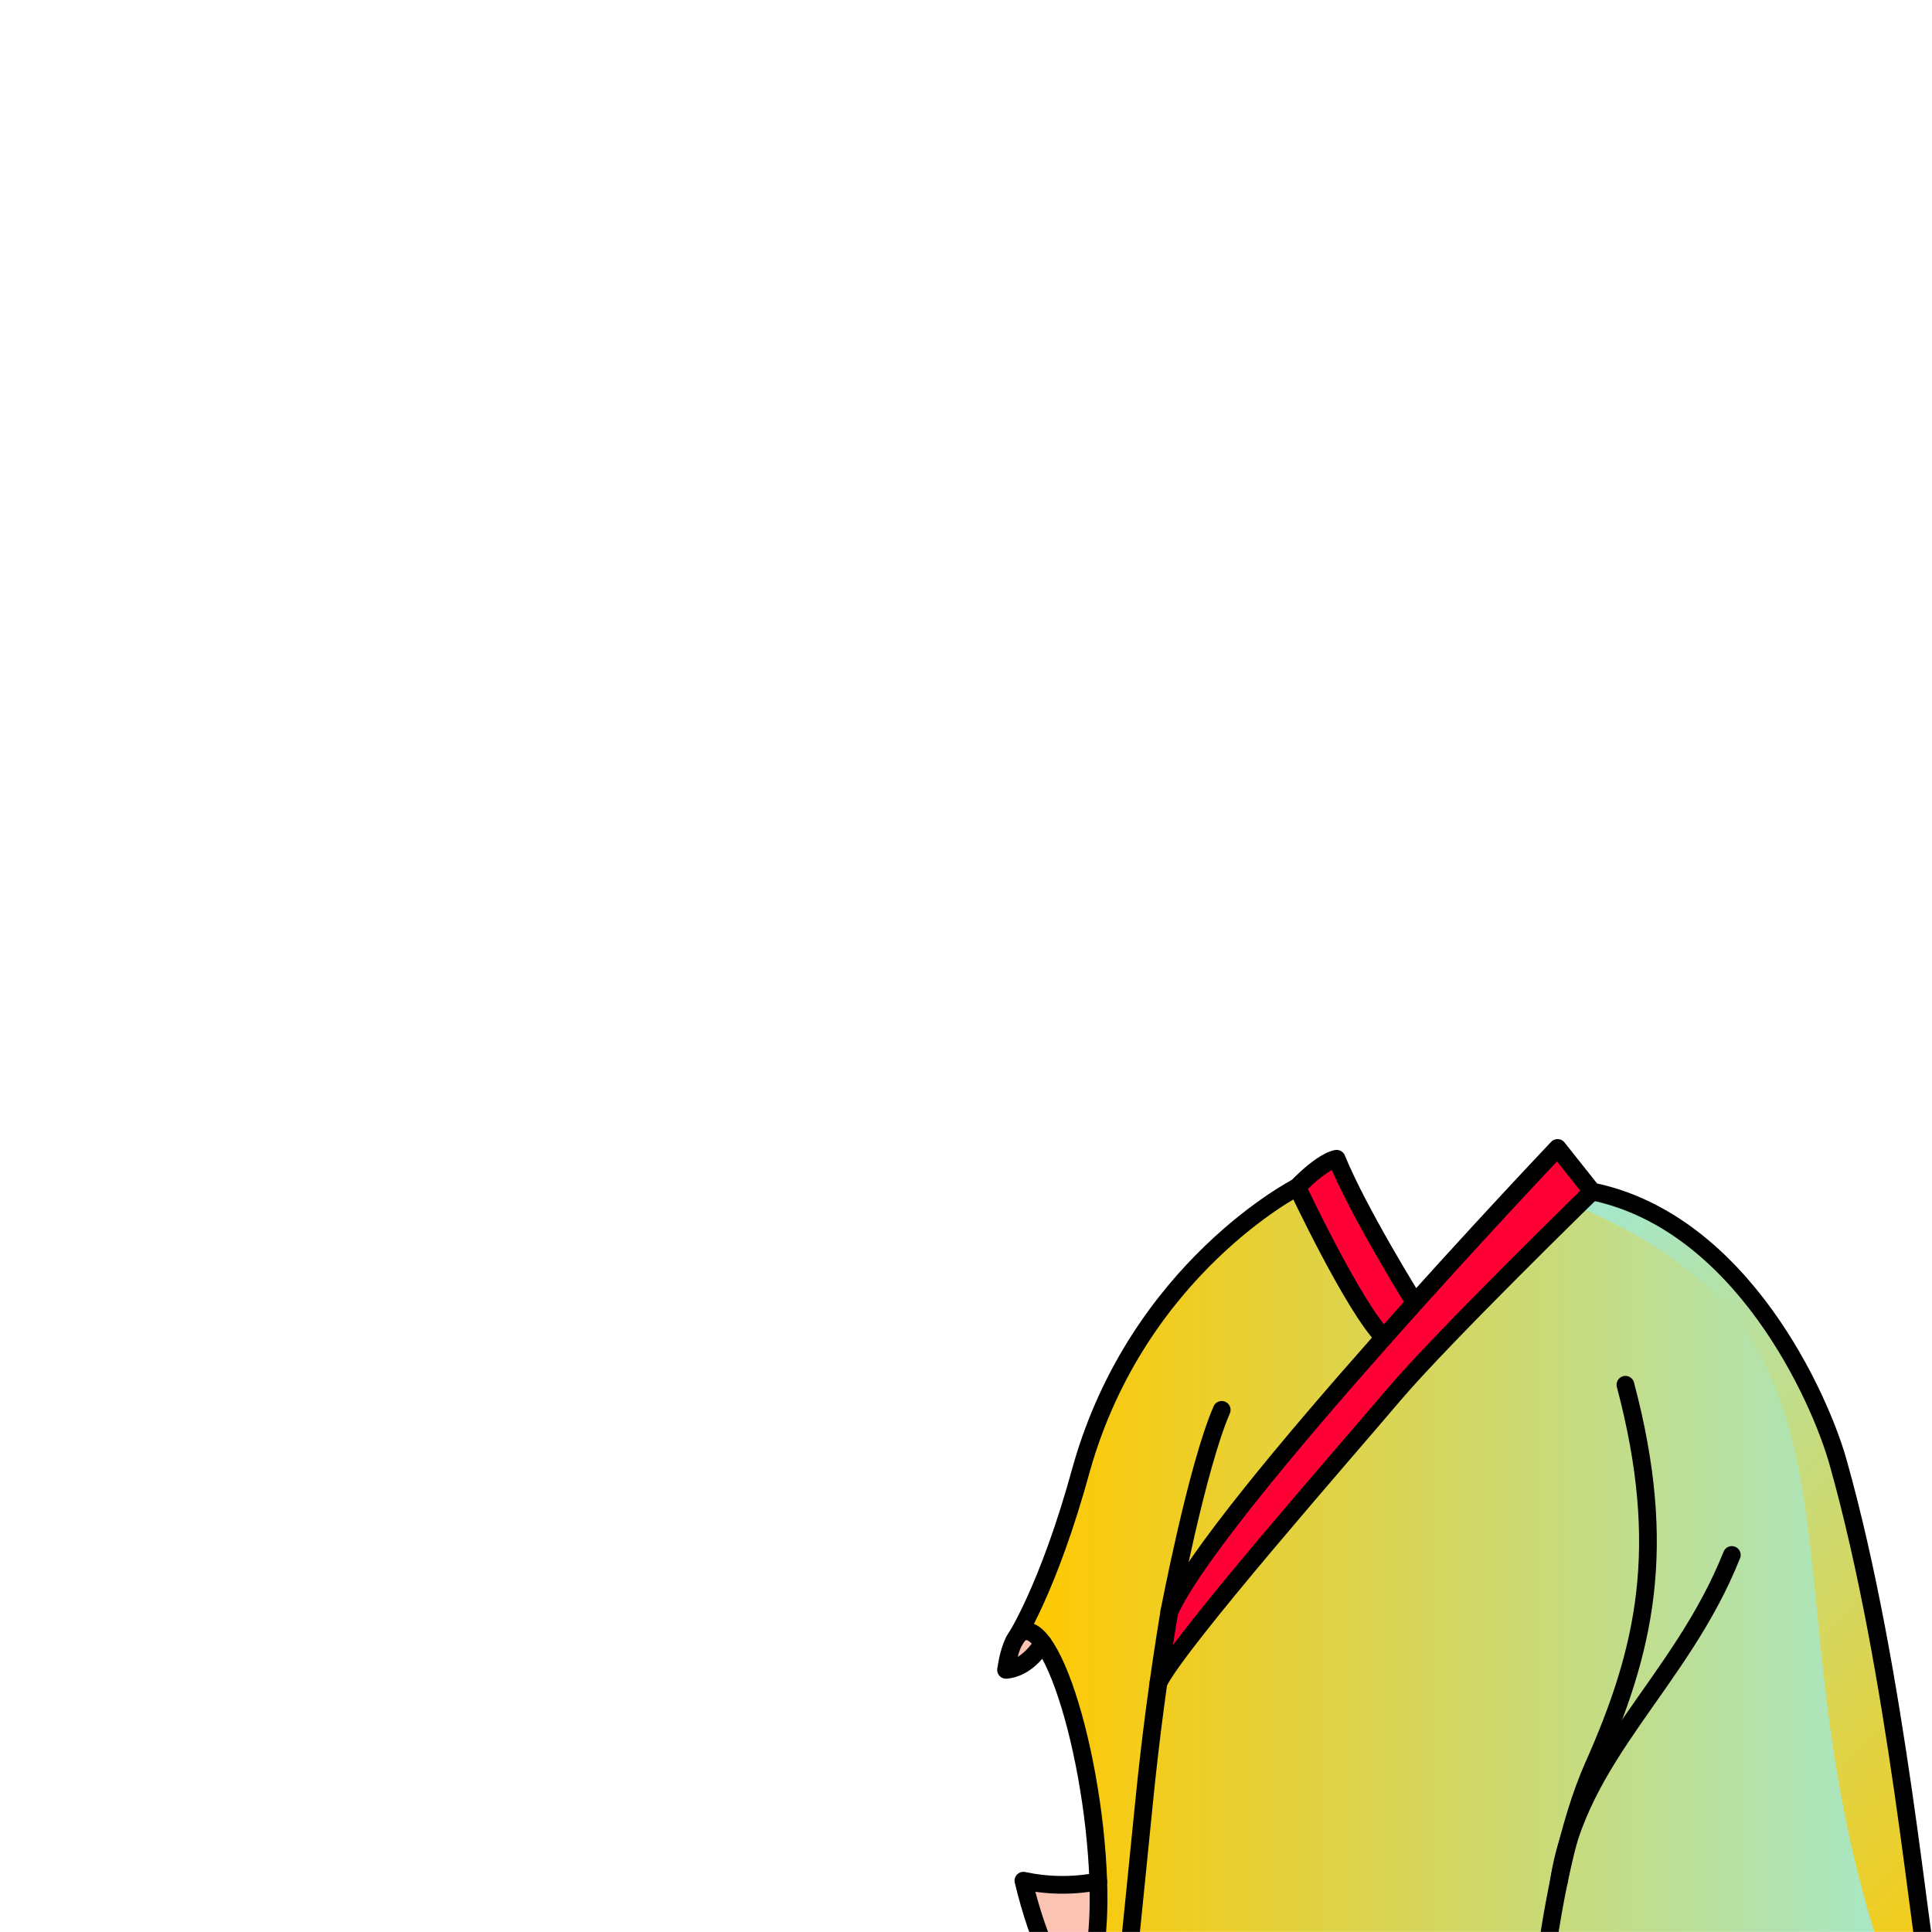 <svg width="2000" height="2000" viewBox="0 0 2000 2000" fill="none" xmlns="http://www.w3.org/2000/svg">
<g clip-path="url(#clip0_42_321)">
<mask id="mask0_42_321" style="mask-type:luminance" maskUnits="userSpaceOnUse" x="0" y="0" width="2000" height="2000">
<path d="M2000 0H0V2000H2000V0Z" fill="white"/>
</mask>
<g mask="url(#mask0_42_321)">
<path d="M1282.07 1270.99C1312.87 1247.56 1333.62 1213.8 1353.92 1252.18C1374.22 1290.56 1418.37 1371.52 1432.57 1384.63C1388.23 1434.75 1221.23 1624.89 1211.59 1662.82C1201.94 1700.75 1165.22 2054.53 1165.22 2054.53C1165.22 2054.53 1137.65 2121.67 1124.44 1813.58C1095.39 1718.51 1085.7 1699.18 1073.38 1693.93C1061.06 1688.68 1058.57 1680.2 1081.82 1633.34C1102.15 1577.88 1158.01 1356.9 1282.06 1270.99H1282.07ZM1990.14 2027.96C1978.13 1855.85 1941.44 1551.55 1847.71 1392.16C1786 1282.13 1673.26 1240.05 1673.26 1240.05C1673.26 1240.05 1661.27 1219.94 1599.39 1278.22C1537.51 1336.5 1230.48 1667.22 1196.7 1760.2C1180.27 1939.9 1162.92 2073.32 1162.92 2073.32C1162.92 2073.32 1731.3 2130.69 1745.97 2128.02C1760.65 2125.35 1990.13 2027.95 1990.13 2027.95L1990.14 2027.96Z" fill="url(#paint0_linear_42_321)"/>
<path d="M1579.29 1220.06C1604.23 1191.32 1615.22 1180.51 1631.7 1206.96C1648.18 1233.41 1651.57 1242.04 1619.87 1269.51C1561.44 1308.22 1215.8 1709.92 1200.17 1736.55C1216.65 1655.4 1190.39 1673.09 1238.81 1621.13C1288.5 1561.99 1530.26 1272.89 1530.26 1272.89L1579.29 1220.06Z" fill="#FF0036"/>
<path d="M1383.18 1205.27C1394.36 1223.37 1468.98 1349.82 1459.68 1359.54C1450.38 1369.26 1442.03 1409.02 1415.99 1363.57C1389.94 1318.12 1335.38 1233.75 1351.07 1220.85C1366.76 1207.95 1383.18 1205.27 1383.18 1205.27Z" fill="#FF0036"/>
<path d="M1078.69 1692.71C1058.96 1682.95 1048.06 1704.57 1045.59 1726.05C1077.95 1712.96 1078.69 1692.71 1078.69 1692.71Z" fill="#FAC3B2"/>
<path d="M1064.49 1966.41C1065.81 1951.17 1071.47 1952.54 1097.29 1951.16C1123.11 1949.78 1138.61 1938.84 1137.21 1969.42C1135.81 2000 1129.22 2048.79 1114.62 2041.49C1100.02 2034.19 1070.02 2023.16 1064.49 1966.41Z" fill="#FAC3B2"/>
<path d="M1632.52 1248.74C1970.11 1390.41 1812.49 1644.85 1956.6 2049.02C2059.4 2337.34 1821.5 2073.79 1821.5 2073.79C1821.5 2073.79 1981.37 2123.33 1983.62 2051.27C1985.87 1979.21 1972.26 1860.85 1960.78 1792.2C1949.3 1723.55 1907.67 1431.55 1809.42 1338.36C1711.17 1245.17 1642.81 1212.89 1632.52 1248.73V1248.74Z" fill="url(#paint1_linear_42_321)"/>
<path d="M1682.63 1433.48C1727.68 1603.08 1702.51 1709.08 1649.5 1828.33C1596.5 1947.58 1587.22 2160.91 1587.22 2160.91C1587.22 2160.91 2011.91 2106.85 1999.99 2063.12C1988.07 2019.39 1964.78 1733.39 1902.57 1512.98C1884.04 1447.34 1803.19 1265.2 1648.17 1233.4L1612.39 1188.35C1612.39 1188.35 1259.48 1559.96 1210.45 1668.62" stroke="black" stroke-width="18.34" stroke-linecap="round" stroke-linejoin="round"/>
<path d="M1463.75 1347.24C1463.75 1347.24 1406.63 1255.66 1383.67 1199.54C1383.67 1199.54 1370.54 1200.52 1342.86 1228.88C1342.86 1228.88 1178.33 1313.06 1119.66 1519.68C1085.22 1645.95 1050.05 1698.44 1050.05 1698.44" stroke="black" stroke-width="18.34" stroke-linecap="round" stroke-linejoin="round"/>
<path d="M1041.44 1728.63C1045.07 1704.82 1051.71 1690.03 1061.07 1688.68C1066.87 1687.84 1073.18 1692.28 1079.6 1700.97C1078.21 1703.21 1076.67 1705.37 1075.05 1707.46C1064.48 1721.14 1053.11 1727.53 1041.44 1728.63Z" stroke="black" stroke-width="18.34" stroke-linecap="round" stroke-linejoin="round"/>
<path d="M1114.48 2054.71C1097.09 2057.24 1075.33 2012.56 1059.41 1946.88C1084.65 1952.27 1110.74 1952.68 1136.93 1947.61C1138.91 2008.84 1130.8 2052.32 1114.48 2054.7V2054.71Z" stroke="black" stroke-width="18.34" stroke-linecap="round" stroke-linejoin="round"/>
<path d="M1136.93 1947.62C1136.38 1930.45 1135.02 1911.85 1132.86 1892.37C1131.87 1883.64 1130.73 1874.69 1129.41 1865.62C1118.37 1790.08 1098.52 1726.76 1079.59 1700.97" stroke="black" stroke-width="18.34" stroke-linecap="round" stroke-linejoin="round"/>
<path d="M1264.72 1459.49C1239.03 1518.59 1210.47 1668.62 1210.47 1668.62C1199.5 1734.69 1190.72 1801.14 1184.14 1867.79C1158.52 2127.45 1130.68 2357.39 1154.42 2389.03" stroke="black" stroke-width="18.34" stroke-linecap="round" stroke-linejoin="round"/>
<path d="M1432.58 1384.63C1401.57 1353.71 1342.86 1228.87 1342.86 1228.87" stroke="black" stroke-width="18.34" stroke-linecap="round" stroke-linejoin="round"/>
<path d="M1648.18 1233.4C1648.18 1233.4 1492.94 1384.68 1442.67 1444.02C1392.4 1503.36 1220.62 1698.89 1199.23 1741.87" stroke="black" stroke-width="18.34" stroke-linecap="round" stroke-linejoin="round"/>
<path d="M1792.77 1609.71C1739.89 1742.54 1633.63 1816.86 1613.75 1947.62" stroke="black" stroke-width="18.34" stroke-linecap="round" stroke-linejoin="round"/>
</g>
</g>
<defs>
<linearGradient id="paint0_linear_42_321" x1="1064.17" y1="1681.46" x2="1990.14" y2="1681.46" gradientUnits="userSpaceOnUse">
<stop stop-color="#FFC800"/>
<stop offset="1" stop-color="#A3E8CF"/>
</linearGradient>
<linearGradient id="paint1_linear_42_321" x1="2131.83" y1="2023.01" x2="1493.08" y2="1384.26" gradientUnits="userSpaceOnUse">
<stop stop-color="#FFC800"/>
<stop offset="1" stop-color="#A3E8CF"/>
</linearGradient>
<clipPath id="clip0_42_321">
<rect width="2000" height="2000" fill="white"/>
</clipPath>
</defs>
</svg>
